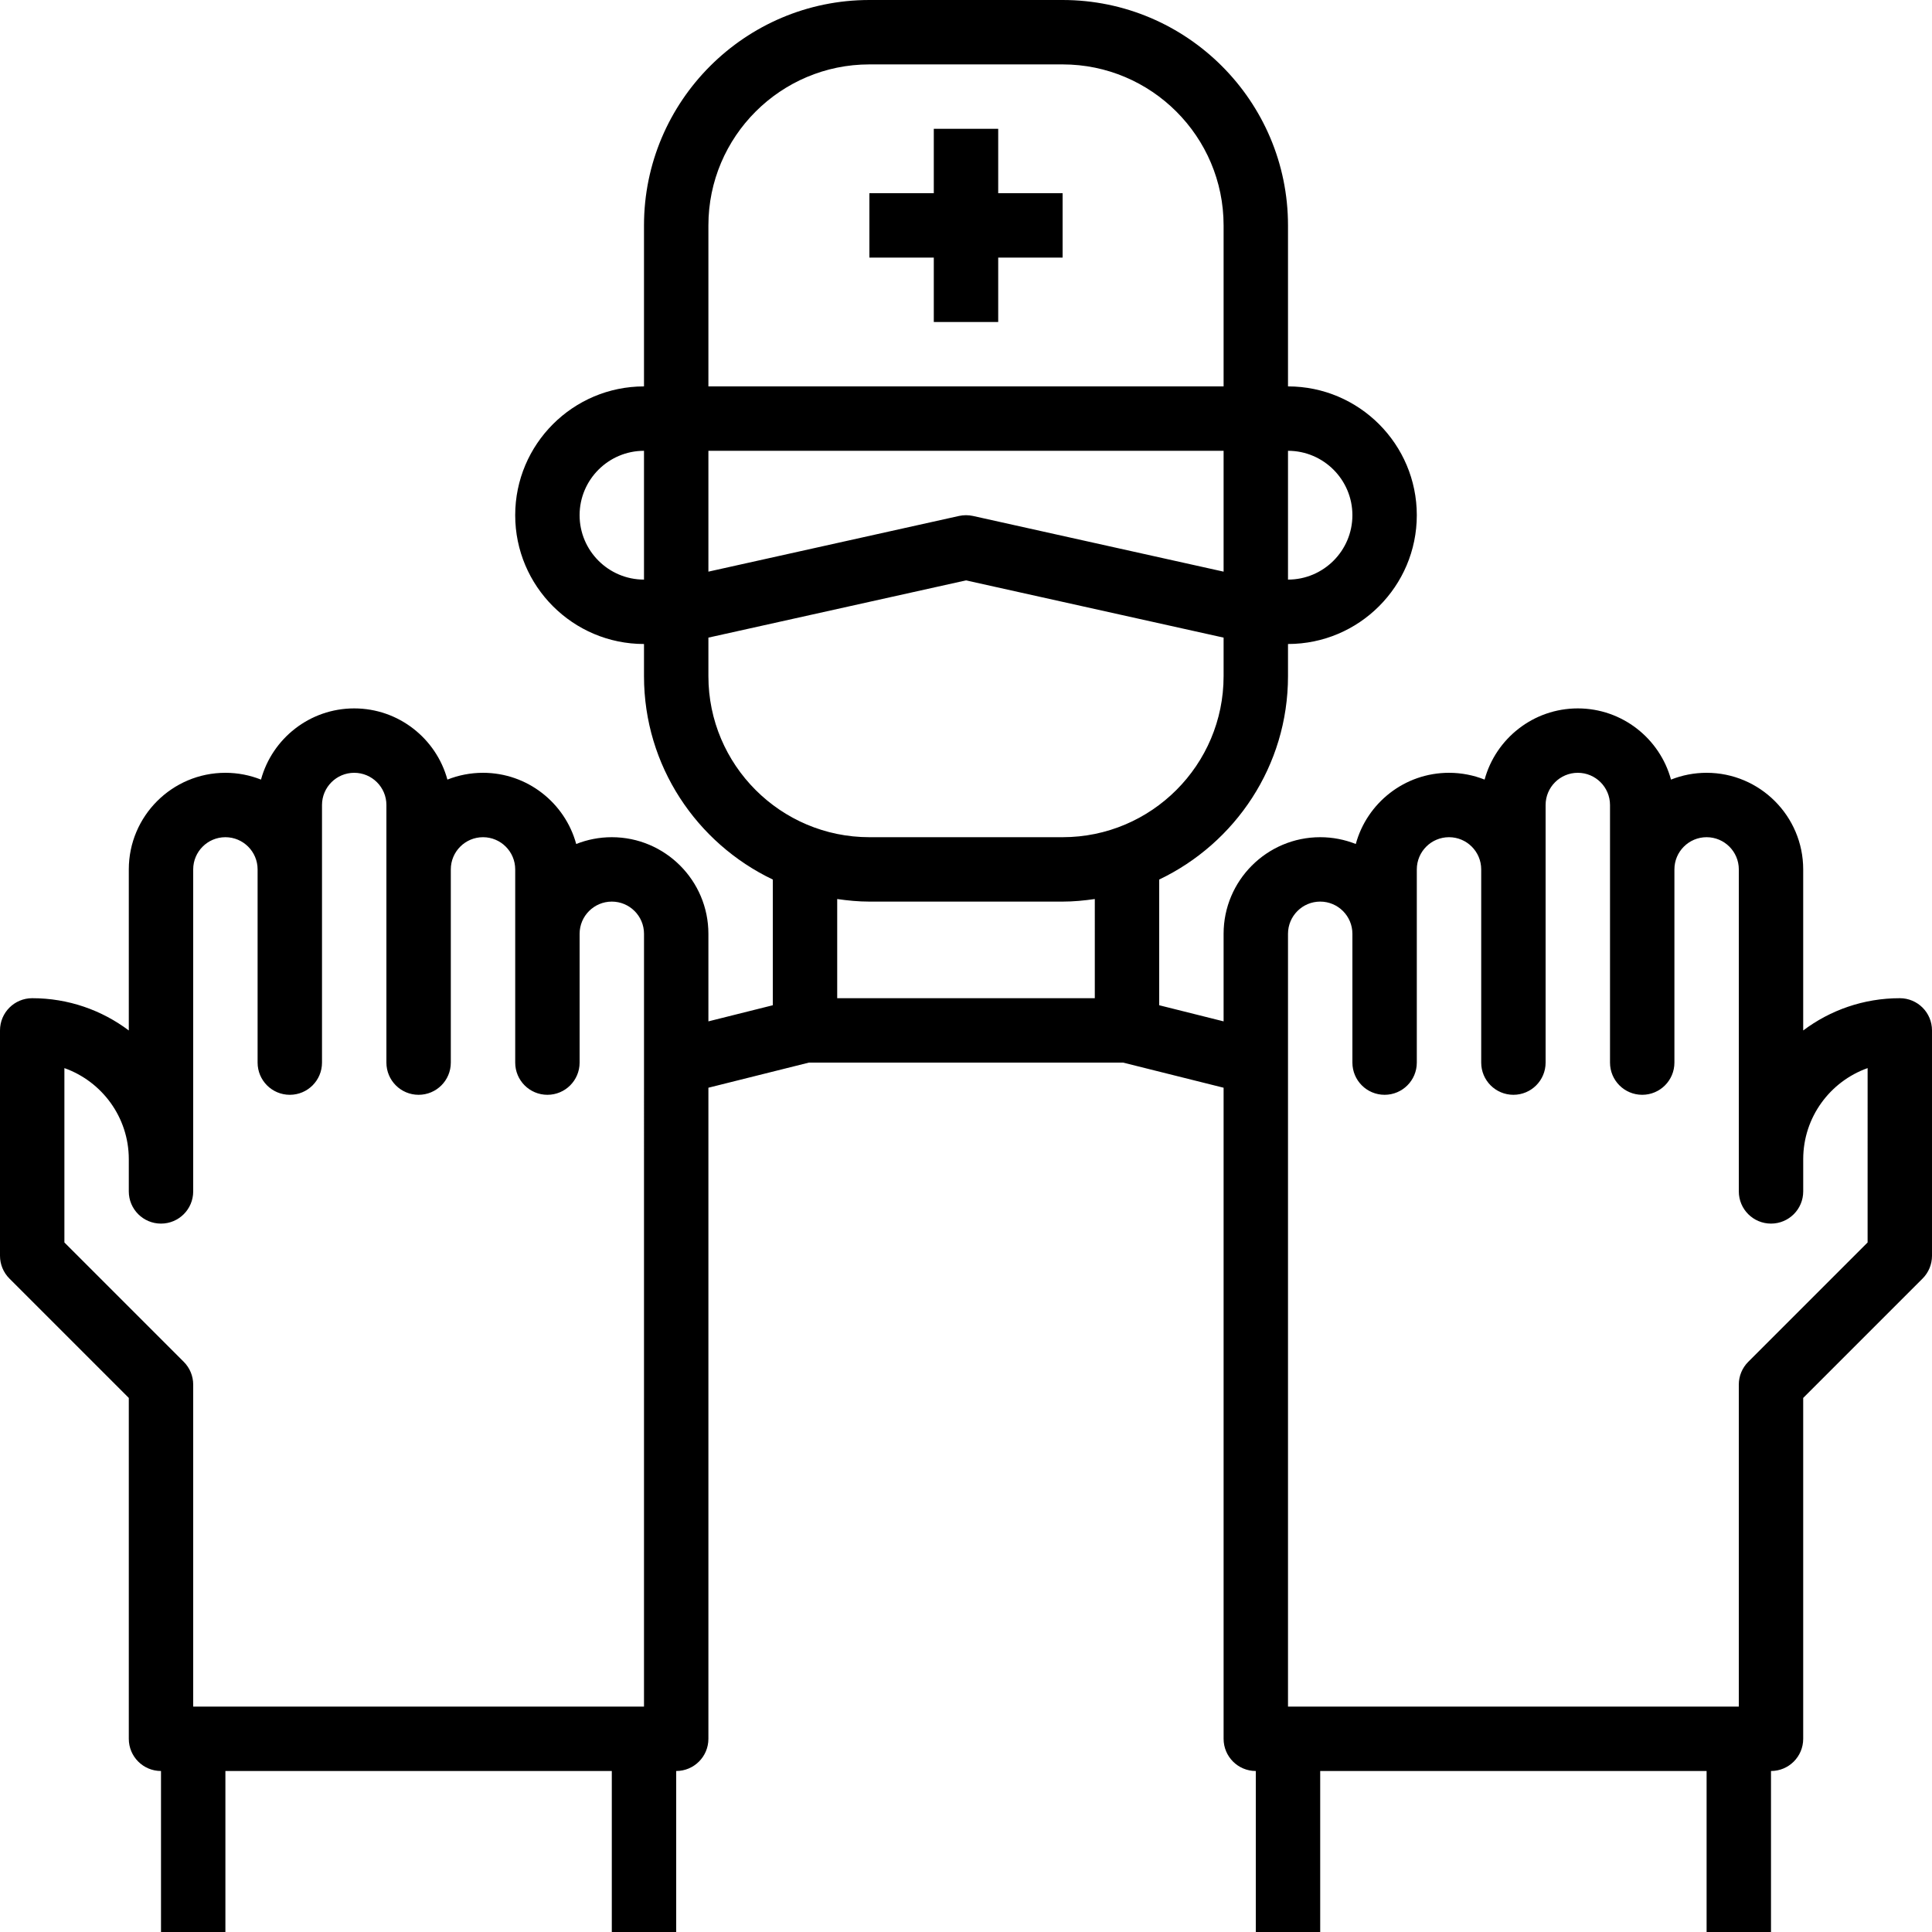 <?xml version="1.0" encoding="iso-8859-1"?>
<!-- Generator: Adobe Illustrator 19.0.0, SVG Export Plug-In . SVG Version: 6.00 Build 0)  -->
<svg version="1.1" id="Capa_1" xmlns="http://www.w3.org/2000/svg" xmlns:xlink="http://www.w3.org/1999/xlink" x="0px" y="0px"
	 viewBox="0 0 480 480" style="enable-background:new 0 0 480 480;" xml:space="preserve">
<g>
	<g>
		<polygon points="248,48 248,32 232,32 232,48 216,48 216,64 232,64 232,80 248,80 248,64 264,64 264,48 		"/>
	</g>
</g>
<g>
	<g>
		<path d="M472,248c-9,0-17.313,2.984-24,8.016V216c0-13.234-10.766-24-24-24c-3.117,0-6.102,0.602-8.844,1.688
			C412.383,183.508,403.047,176,392,176s-20.383,7.508-23.156,17.688C366.102,192.602,363.117,192,360,192
			c-11.047,0-20.383,7.508-23.156,17.688C334.102,208.602,331.117,208,328,208c-13.234,0-24,10.766-24,24v21.755l-16-4.005v-31.231
			c18.885-9.011,32-28.239,32-50.519v-8c17.648,0,32-14.352,32-32s-14.352-32-32-32V56c0-30.875-25.125-56-56-56h-48
			c-30.875,0-56,25.125-56,56v40c-17.648,0-32,14.352-32,32s14.352,32,32,32v8c0,22.279,13.115,41.507,32,50.519v31.231l-16,4.005
			V232c0-13.234-10.766-24-24-24c-3.117,0-6.102,0.602-8.844,1.688C140.383,199.508,131.047,192,120,192
			c-3.117,0-6.102,0.602-8.844,1.688C108.383,183.508,99.047,176,88,176s-20.383,7.508-23.156,17.688
			C62.102,192.602,59.117,192,56,192c-13.234,0-24,10.766-24,24v40.016C25.313,250.984,17,248,8,248c-4.422,0-8,3.578-8,8v56
			c0,2.125,0.844,4.156,2.344,5.656L32,347.313V432c0,4.422,3.578,8,8,8v40h16v-40h96v40h16v-40c4.422,0,8-3.578,8-8V270.242
			L200.969,264h78.063L304,270.242V432c0,4.422,3.578,8,8,8v40h16v-40h96v40h16v-40c4.422,0,8-3.578,8-8v-84.688l29.656-29.656
			c1.5-1.5,2.344-3.531,2.344-5.656v-56C480,251.578,476.422,248,472,248z M320,112c8.82,0,16,7.18,16,16s-7.18,16-16,16V112z
			 M160,144c-8.82,0-16-7.18-16-16s7.18-16,16-16V144z M160,424H48v-80c0-2.125-0.844-4.156-2.344-5.656L16,308.688v-43.32
			c9.313,3.305,16,12.203,16,22.633v8c0,4.422,3.578,8,8,8s8-3.578,8-8v-80c0-4.414,3.586-8,8-8s8,3.586,8,8v48c0,4.422,3.578,8,8,8
			s8-3.578,8-8v-64c0-4.414,3.586-8,8-8s8,3.586,8,8v64c0,4.422,3.578,8,8,8s8-3.578,8-8v-48c0-4.414,3.586-8,8-8s8,3.586,8,8v48
			c0,4.422,3.578,8,8,8s8-3.578,8-8v-32c0-4.414,3.586-8,8-8s8,3.586,8,8V424z M176,56c0-22.055,17.945-40,40-40h48
			c22.055,0,40,17.945,40,40v40H176V56z M176,112h128v30.024l-62.266-13.837c-1.141-0.25-2.328-0.25-3.469,0L176,142.024V112z
			 M272,248h-64v-24.639c2.62,0.377,5.277,0.639,8,0.639h48c2.723,0,5.38-0.262,8-0.639V248z M264,208h-48
			c-22.055,0-40-17.945-40-40v-9.586l64-14.219l64,14.219V168C304,190.055,286.055,208,264,208z M464,308.688l-29.656,29.656
			c-1.5,1.5-2.344,3.531-2.344,5.656v80H320V232c0-4.414,3.586-8,8-8s8,3.586,8,8v32c0,4.422,3.578,8,8,8s8-3.578,8-8v-48
			c0-4.414,3.586-8,8-8s8,3.586,8,8v48c0,4.422,3.578,8,8,8s8-3.578,8-8v-64c0-4.414,3.586-8,8-8s8,3.586,8,8v64
			c0,4.422,3.578,8,8,8s8-3.578,8-8v-48c0-4.414,3.586-8,8-8s8,3.586,8,8v80c0,4.422,3.578,8,8,8s8-3.578,8-8v-8
			c0-10.43,6.688-19.328,16-22.633V308.688z"/>
	</g>
</g>
<g>
</g>
<g>
</g>
<g>
</g>
<g>
</g>
<g>
</g>
<g>
</g>
<g>
</g>
<g>
</g>
<g>
</g>
<g>
</g>
<g>
</g>
<g>
</g>
<g>
</g>
<g>
</g>
<g>
</g>
</svg>
